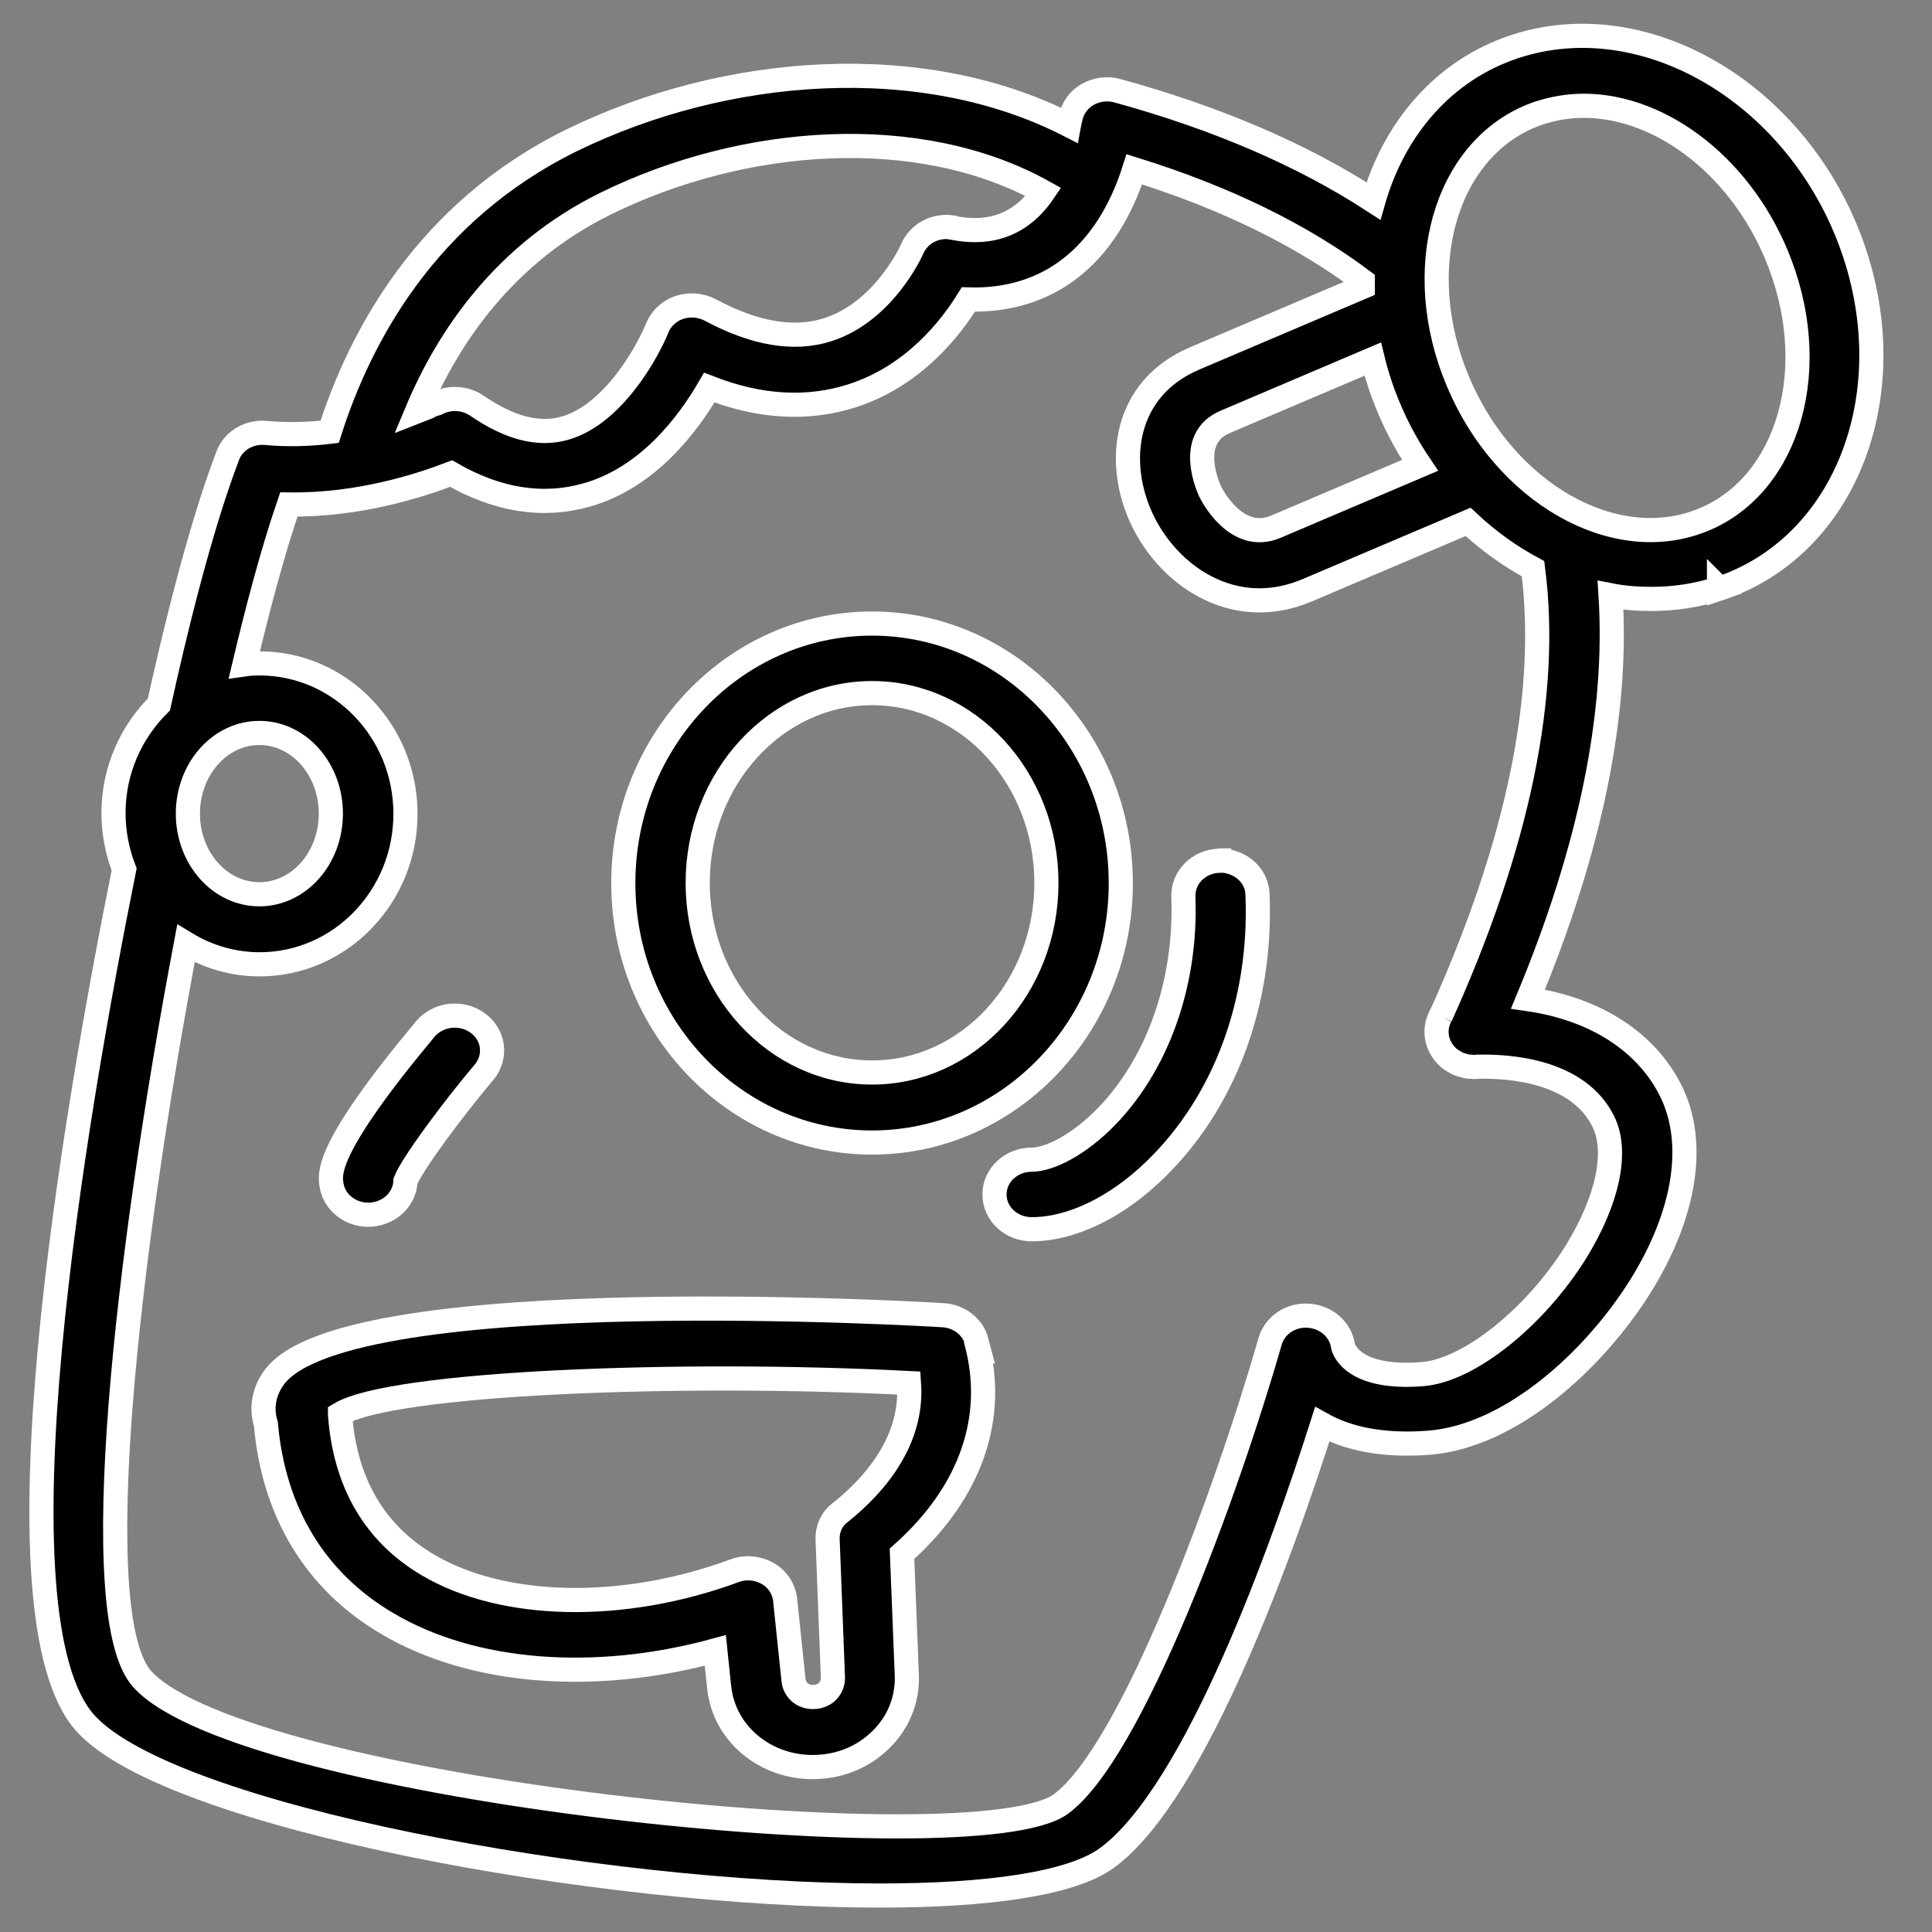 <svg width="80" height="80" xmlns="http://www.w3.org/2000/svg">
 <rect width="100%" height="100%" fill="#808080" stroke="none"/>
 <g className="layer">
  <title>Layer 1</title>
  <g id="svg_6" stroke="white">
   <path d="m15.25,50.3c0.08,0 0.15,0 0.24,-0.02c0.74,-0.11 1.28,-0.7 1.3,-1.38c0.27,-0.68 1.86,-2.85 3.26,-4.51c0.52,-0.63 0.41,-1.54 -0.27,-2.03c-0.67,-0.49 -1.64,-0.38 -2.17,0.25c-4.14,4.96 -3.96,5.98 -3.88,6.47c0.12,0.71 0.77,1.22 1.52,1.22z" id="svg_1"/>
   <path d="m40.44,55.54c-0.16,-0.61 -0.73,-1.04 -1.39,-1.08c-0.25,-0.02 -24.6,-1.48 -27.67,2.54c-0.45,0.59 -0.58,1.29 -0.37,1.97c0.32,3.65 2.05,6.51 5.03,8.26c3.53,2.09 8.6,2.47 13.58,1.11l0.16,1.54c0.1,0.91 0.54,1.74 1.26,2.35c0.72,0.61 1.64,0.94 2.61,0.94c1.07,0 2.06,-0.39 2.8,-1.11c0.74,-0.71 1.13,-1.66 1.1,-2.67l-0.2,-5.05c2.85,-2.54 3.93,-5.64 3.07,-8.8l0,-0.01zm-5.64,7.07c-0.36,0.29 -0.55,0.7 -0.53,1.15l0.22,5.72c0,0.28 -0.14,0.47 -0.23,0.56c-0.09,0.09 -0.29,0.23 -0.6,0.23c-0.27,0 -0.44,-0.11 -0.54,-0.19c-0.14,-0.13 -0.24,-0.3 -0.26,-0.49l-0.35,-3.35c-0.05,-0.45 -0.32,-0.86 -0.73,-1.09c-0.25,-0.14 -0.52,-0.21 -0.8,-0.21c-0.2,0 -0.38,0.03 -0.56,0.1c-4.6,1.7 -9.59,1.61 -12.72,-0.25c-2.19,-1.3 -3.41,-3.39 -3.62,-6.21l0,-0.03c2.17,-1.3 14.1,-1.77 23.56,-1.28c0.17,2.37 -1.39,4.19 -2.83,5.35l-0.01,0z" id="svg_2"/>
   <path d="m36.11,47.31c5.68,0 10.3,-4.82 10.3,-10.74s-4.62,-10.75 -10.3,-10.75s-10.3,4.82 -10.3,10.75s4.62,10.74 10.3,10.74zm0,-18.61c3.99,0 7.22,3.52 7.22,7.86s-3.24,7.85 -7.22,7.85s-7.22,-3.52 -7.22,-7.85s3.24,-7.86 7.22,-7.86z" id="svg_3"/>
   <path d="m71.18,24.38c5.32,-1.76 7.75,-8.23 5.43,-14.42l0,0c-2.33,-6.19 -8.56,-9.79 -13.89,-8.03c-2.94,0.97 -4.99,3.39 -5.85,6.39c-2.91,-1.89 -6.44,-3.42 -10.59,-4.56c-0.42,-0.12 -0.87,-0.06 -1.24,0.15c-0.37,0.21 -0.63,0.57 -0.71,0.97c-0.02,0.11 -0.05,0.19 -0.07,0.3c-6.04,-3.09 -14.19,-2.51 -20.63,0.65c-5.97,2.95 -8.72,8.09 -9.98,12.05c-0.83,0.1 -1.72,0.13 -2.61,0.05c-0.71,-0.08 -1.38,0.32 -1.61,0.94c-1.19,3.12 -2.25,7.57 -2.85,10.3c-1.15,1.14 -1.88,2.73 -1.88,4.49c0,0.83 0.16,1.62 0.44,2.34c-2.02,10.04 -5.64,30.96 -1.58,35.38c3.53,3.85 21.3,7.11 32.88,7.11c4.41,0 7.91,-0.47 9.4,-1.56c3.7,-2.71 7.3,-12.9 8.91,-17.95c1.02,0.57 2.45,0.91 4.42,0.76c3.42,-0.27 6.86,-3.45 8.75,-6.47c1.86,-2.98 2.33,-5.92 1.28,-8.07c-1.02,-2.07 -3.15,-3.43 -5.93,-3.83c2.59,-6.23 3.73,-11.81 3.42,-16.72c0.56,0.11 1.14,0.15 1.7,0.15c0.94,0 1.89,-0.14 2.8,-0.44l-0.01,-0.01zm-11.54,17.7s-0.03,0.06 -0.04,0.1c-0.24,0.54 -0.1,1.16 0.34,1.58c0.08,0.08 0.16,0.13 0.26,0.19c0.03,0.02 0.06,0.03 0.09,0.05c0.06,0.04 0.13,0.07 0.21,0.09c0.03,0.01 0.07,0.02 0.1,0.03c0.07,0.02 0.14,0.04 0.22,0.05c0.03,0 0.06,0 0.09,0c0.04,0 0.08,0.01 0.11,0.01c0.05,0 0.1,0 0.15,-0.01c0,0 0.02,0 0.03,0c1.3,-0.03 4.15,0.16 5.19,2.27c0.62,1.25 0.18,3.27 -1.14,5.41c-1.7,2.72 -4.43,4.9 -6.35,5.05l0,0c-2.91,0.23 -3.27,-1.06 -3.29,-1.16c-0.09,-0.68 -0.69,-1.21 -1.43,-1.26c-0.74,-0.05 -1.4,0.4 -1.59,1.07c-1.8,6.27 -5.73,17 -8.66,19.15c-3.5,2.57 -33.8,-0.55 -38.03,-5.16c-2.38,-2.59 -0.63,-17.62 1.8,-30.47c0.89,0.54 1.94,0.86 3.05,0.86c3.33,0 6.04,-2.79 6.04,-6.23s-2.71,-6.23 -6.04,-6.23c-0.22,0 -0.42,0.01 -0.63,0.04c0.5,-2.11 1.14,-4.58 1.84,-6.62c2.91,0.04 5.44,-0.79 6.72,-1.28c1.91,1.1 3.79,1.4 5.6,0.89c2.56,-0.72 4.22,-2.95 5.09,-4.45c2.1,0.82 4.09,0.93 5.94,0.33c2.52,-0.82 4.05,-2.78 4.79,-3.98c3.3,0.1 5.73,-1.8 6.87,-5.39c3.79,1.18 6.94,2.73 9.46,4.62c0,0.09 0,0.16 0,0.25l-6.96,2.96c-2.94,1.25 -3.31,4.32 -2.16,6.71c0.89,1.84 2.71,3.31 4.84,3.31c0.63,0 1.29,-0.13 1.96,-0.41l6.68,-2.84c0.83,0.78 1.74,1.43 2.69,1.94c0.67,5.2 -0.61,11.41 -3.83,18.54l0,0.01zm-51.86,-8.39c0,-1.84 1.32,-3.34 2.96,-3.34s2.96,1.5 2.96,3.34s-1.32,3.34 -2.96,3.34s-2.96,-1.5 -2.96,-3.34zm31.68,-24.27c-0.72,-0.12 -1.42,0.25 -1.69,0.89c-0.01,0.03 -1.15,2.59 -3.49,3.34c-1.4,0.45 -3.03,0.17 -4.86,-0.81c-0.39,-0.21 -0.86,-0.25 -1.29,-0.11c-0.42,0.14 -0.76,0.46 -0.92,0.86c-0.38,0.95 -1.81,3.57 -3.82,4.14c-1.09,0.31 -2.28,0 -3.64,-0.93c-0.47,-0.32 -1.09,-0.37 -1.61,-0.12c-0.01,0 -0.34,0.15 -0.88,0.36c1.29,-3.08 3.63,-6.55 7.82,-8.61c5.73,-2.82 13,-3.34 18.13,-0.48c-1.28,1.89 -3.04,1.61 -3.74,1.49l0.01,-0.01zm17.84,6.94c0.39,1.05 0.9,2.02 1.5,2.91l-5.97,2.54c-1.65,0.7 -2.68,-1.37 -2.72,-1.46c-0.04,-0.09 -1.03,-2.18 0.62,-2.88l6.11,-2.6c0.12,0.5 0.28,1 0.46,1.5l0,-0.01zm2.91,-0.96c-1.77,-4.69 -0.17,-9.5 3.55,-10.73c0.6,-0.19 1.2,-0.29 1.82,-0.29c3.26,0 6.65,2.62 8.13,6.55c1.77,4.69 0.17,9.5 -3.55,10.73c-3.72,1.23 -8.19,-1.58 -9.95,-6.27z" id="svg_4"/>
   <path d="m50.48,35.64c-0.85,0.03 -1.51,0.7 -1.48,1.5c0.14,3.62 -1.11,7.08 -3.37,9.28c-1.21,1.17 -2.32,1.6 -2.91,1.6c-0.85,0 -1.54,0.64 -1.54,1.44s0.69,1.44 1.54,1.44c1.64,0 3.51,-0.9 5.13,-2.48c2.87,-2.79 4.41,-6.95 4.22,-11.4c-0.03,-0.8 -0.75,-1.4 -1.6,-1.39l0.01,0z" id="svg_5"/>
  </g>
 </g>
</svg>